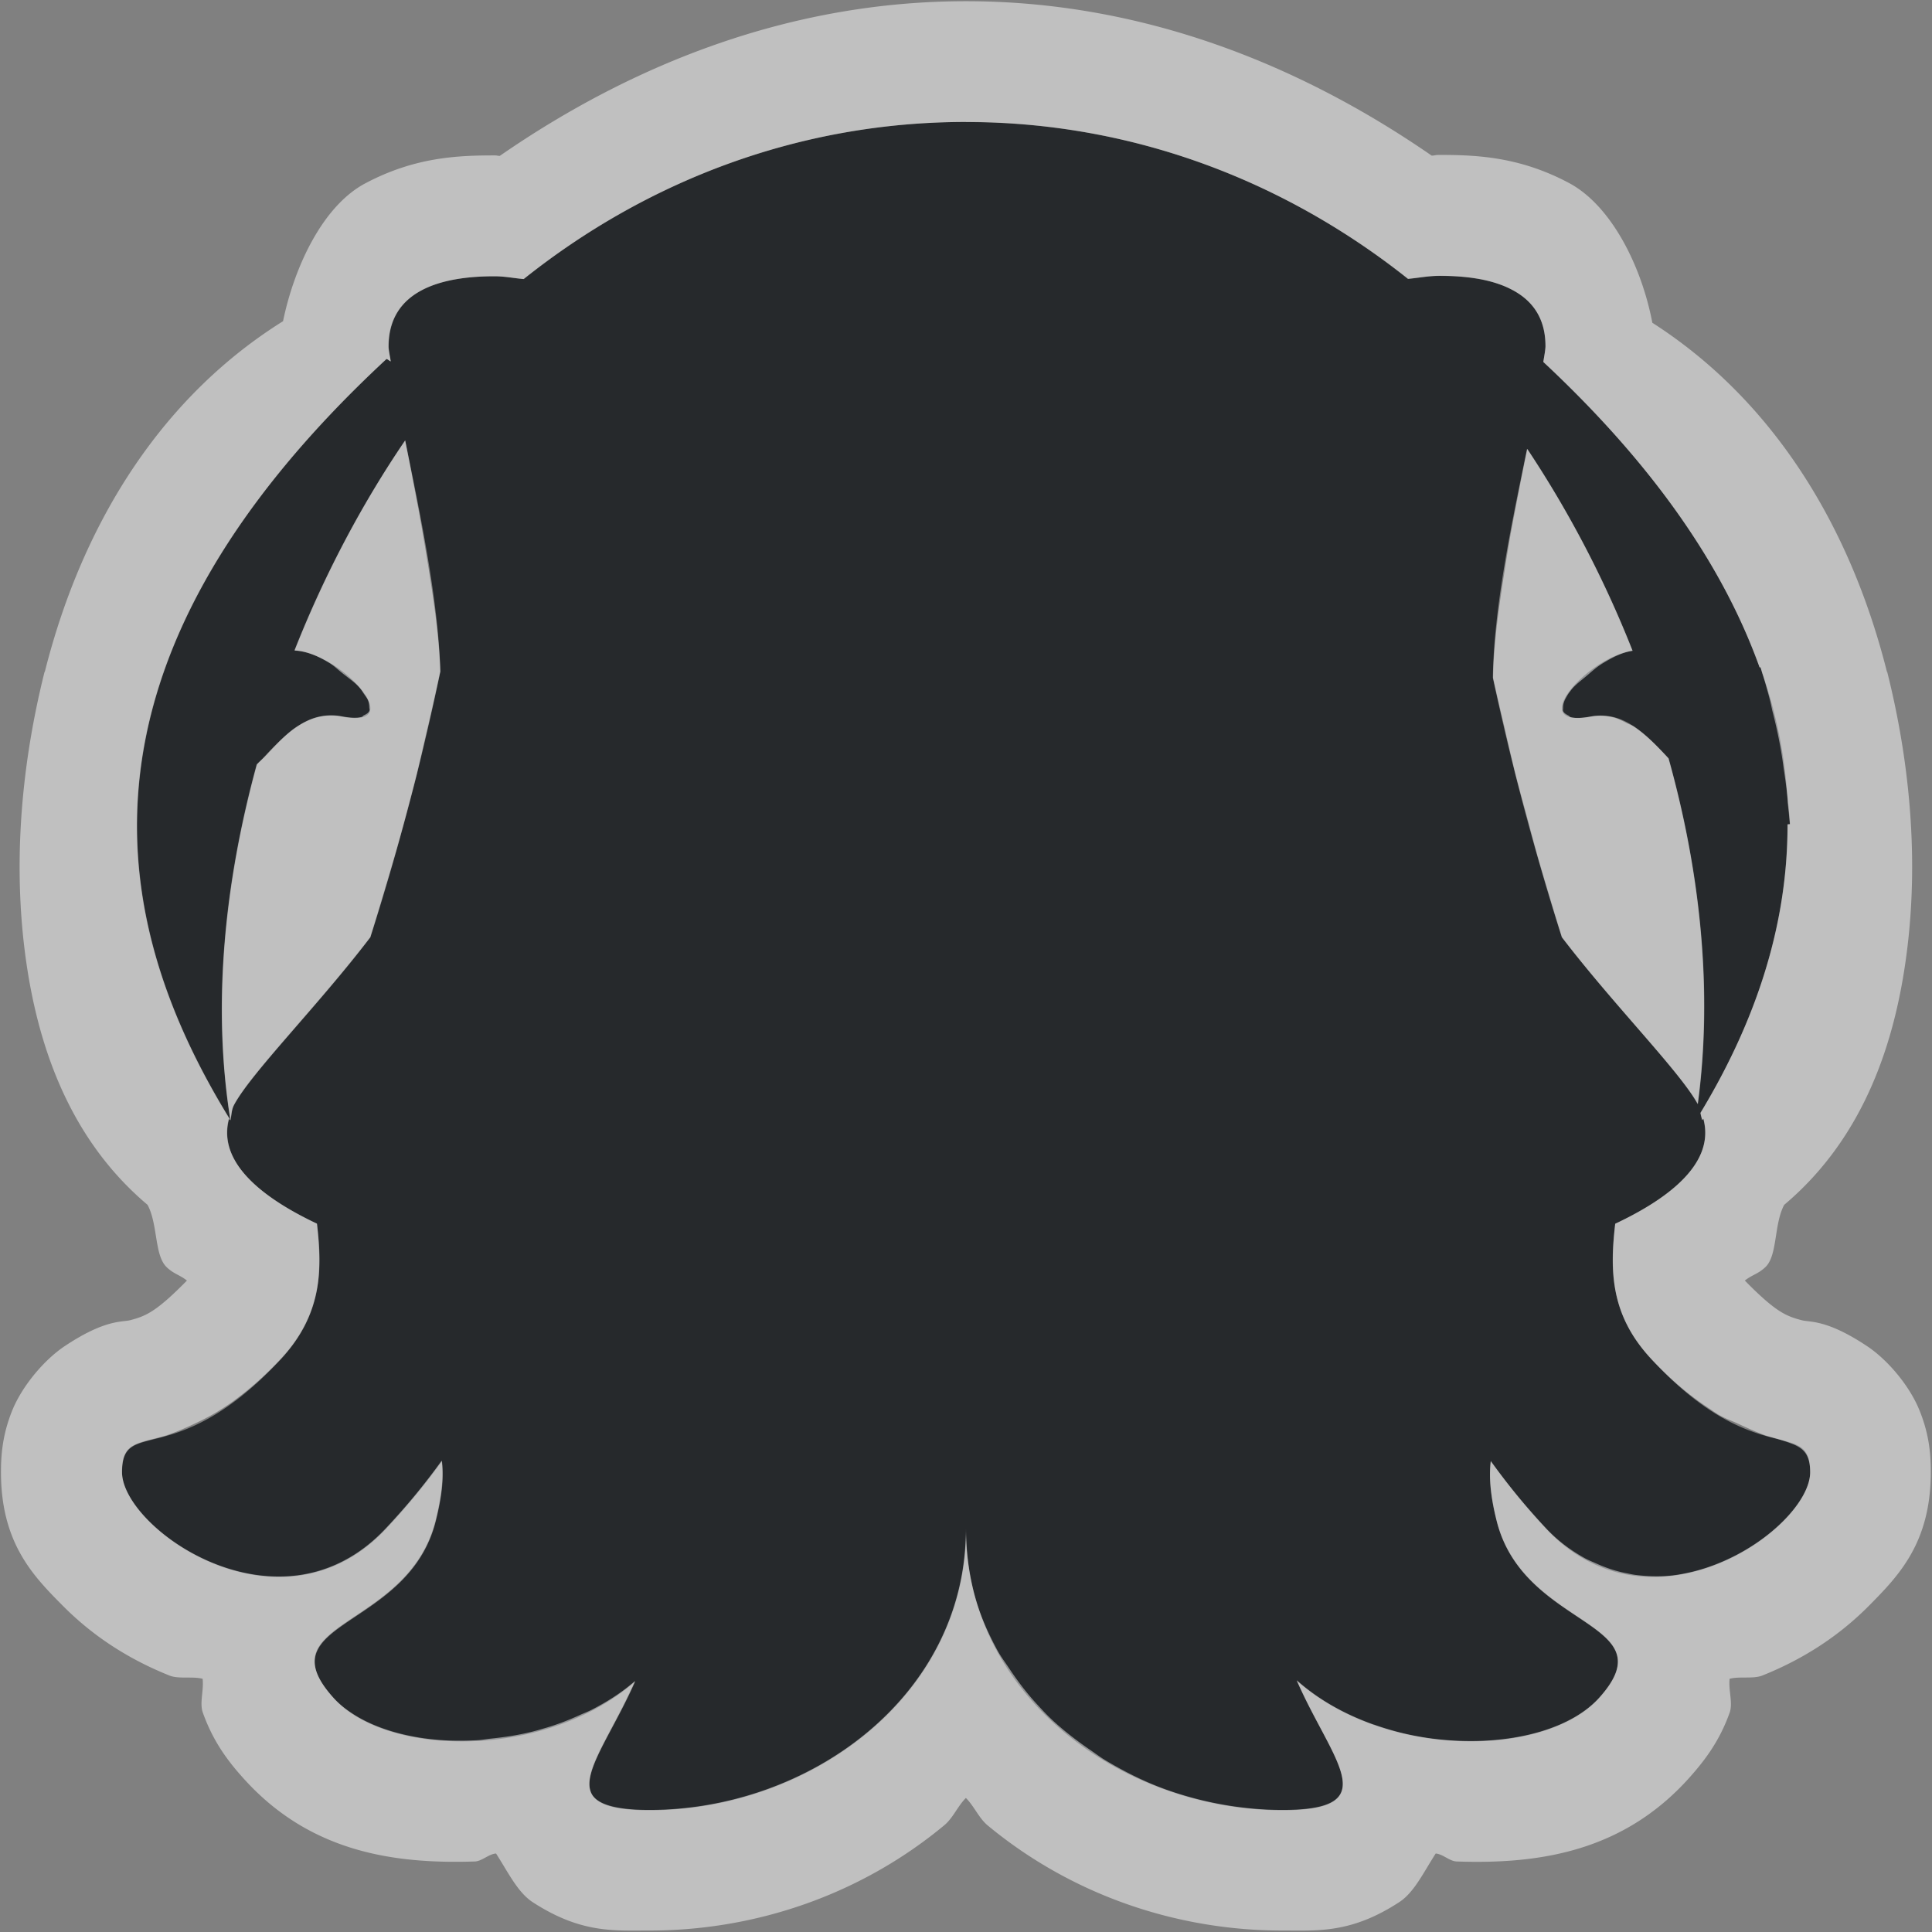 <?xml version="1.0" encoding="UTF-8"?>
<svg id="i" width="16" height="16" version="1.1" xmlns="http://www.w3.org/2000/svg" xmlns:cc="http://creativecommons.org/ns#" xmlns:dc="http://purl.org/dc/elements/1.1/" xmlns:rdf="http://www.w3.org/1999/02/22-rdf-syntax-ns#">
	<rect width="100%" height="100%" fill="#808080" stroke="none"/>
	<defs id="c">
		<style id="current-color-scheme" type="text/css">.ColorScheme-Text {color:#090d11;}.ColorScheme-Background{color:#ffffff;}</style>
	</defs>
	<path id="at" d="m8 1.01c-1.378 0-2.642 0.487-3.662 1.301-0.085-0.008-0.155-0.023-0.244-0.023-0.437 0-0.875 0.116-0.875 0.582 0 0.029 0.011 0.08 0.018 0.123-0.013-0.005-0.021-0.015-0.035-0.02-2.765 2.565-2.271 4.717-1.293 6.303-0.153-0.956-0.046-1.975 0.219-2.943 0.216-0.234 0.408-0.453 0.703-0.398 0.564 0.104-0.011-0.531-0.391-0.547 0.252-0.638 0.567-1.229 0.916-1.74 0.117 0.582 0.272 1.295 0.291 1.914a1.754 6.497 13.956 0 1 -0.195 0.852 1.754 6.497 13.956 0 1 -0.385 1.35l-0.002 0.002c-0.429 0.562-0.98 1.115-1.125 1.383-0.024 0.045-0.021 0.086-0.031 0.129a1.754 3.249 13.34 0 1 -0.012 -0.01c-0.104 0.392 0.349 0.688 0.729 0.867 0.043 0.376 0.047 0.751-0.305 1.127-0.874 0.932-1.31 0.466-1.31 0.932 0 0.466 1.312 1.399 2.186 0.467 0.2-0.214 0.344-0.396 0.463-0.561 0.015 0.118 0.007 0.267-0.051 0.498-0.226 0.9-1.421 0.824-0.848 1.463 0.444 0.496 1.767 0.508 2.5-0.137-0.292 0.665-0.737 1.068 0.119 1.068 1.311 0 2.621-0.932 2.621-2.33 0 1.398 1.31 2.33 2.621 2.33 0.858 0 0.41-0.405 0.117-1.074 0.732 0.651 2.06 0.64 2.506 0.143 0.573-0.639-0.624-0.563-0.85-1.463-0.058-0.229-0.063-0.378-0.049-0.496 0.119 0.164 0.26 0.346 0.459 0.559 0.874 0.932 2.186-7.04e-4 2.186-0.467 0-0.466-0.437 1.9e-4 -1.31-0.932-0.352-0.376-0.348-0.751-0.305-1.127 0.381-0.179 0.837-0.475 0.73-0.869a3.249 1.754 76.66 0 1 -0.01 0.01c-0.005-0.019-0.011-0.039-0.014-0.059 0.419-0.693 0.723-1.496 0.721-2.389 0.006-8.284e-4 0.012-0.002 0.02-0.002a3.249 1.754 76.66 0 0 -0.018 -0.174c-0.017-0.346-0.082-0.706-0.211-1.078a3.249 1.754 76.66 0 0 -0.014 -0.047c-0.003 4.675e-4 -0.005-4.529e-4 -0.008 0-0.283-0.788-0.831-1.633-1.791-2.529 0.007-0.045 0.018-0.101 0.018-0.131 0-0.466-0.438-0.582-0.875-0.582-0.096 0-0.172 0.017-0.264 0.025-1.02-0.813-2.283-1.299-3.66-1.299zm4.648 2.709c0.33 0.496 0.631 1.06 0.871 1.67-0.377 0.057-0.891 0.645-0.348 0.545 0.269-0.05 0.452 0.136 0.646 0.346 0.263 0.94 0.368 1.928 0.242 2.863-0.147-0.269-0.695-0.819-1.123-1.379l-0.002-0.002a6.497 1.754 76.044 0 1 -0.385 -1.35 6.497 1.754 76.044 0 1 -0.186 -0.799c0.009-0.601 0.162-1.305 0.283-1.895z" style="fill-opacity:.75;fill:currentColor" class="ColorScheme-Text"/>
	<path id="b" d="m8 0.01c-1.441 0-2.748 0.511-3.861 1.281-0.025-8.139e-4 -0.017-0.004-0.045-0.004-0.307 0-0.662 0.015-1.07 0.232-0.345 0.183-0.584 0.677-0.68 1.141-0.97 0.606-1.649 1.619-1.973 2.904h-0.002c-0.216 0.863-0.263 1.714-0.139 2.486 0.119 0.738 0.403 1.431 0.992 1.928 0.086 0.16 0.056 0.415 0.156 0.514 0.06 0.059 0.11 0.065 0.17 0.113-0.257 0.262-0.342 0.294-0.469 0.328-0.069 0.018-0.207-0.009-0.543 0.215-0.168 0.112-0.35 0.326-0.434 0.531-0.083 0.205-0.094 0.375-0.094 0.512 0 0.586 0.265 0.858 0.508 1.103 0.243 0.246 0.535 0.441 0.887 0.582 0.077 0.031 0.19 0.005 0.275 0.027 0.011 0.096-0.027 0.201 0.002 0.281 0.085 0.239 0.208 0.401 0.334 0.541 0.548 0.612 1.243 0.713 1.918 0.691 0.06-0.002 0.115-0.062 0.176-0.066 0.097 0.15 0.179 0.323 0.305 0.404 0.398 0.258 0.672 0.234 0.965 0.234 0.892 0 1.758-0.304 2.441-0.871 0.073-0.06 0.112-0.159 0.18-0.227 0.068 0.067 0.107 0.166 0.18 0.227 0.684 0.567 1.549 0.871 2.441 0.871 0.293 0 0.57 0.025 0.969-0.236 0.124-0.081 0.204-0.253 0.301-0.402 0.06 0.005 0.115 0.064 0.174 0.066 0.677 0.023 1.374-0.078 1.924-0.691 0.126-0.141 0.251-0.302 0.336-0.541 0.029-0.08-0.011-0.185 0-0.281 0.084-0.022 0.195 0.003 0.271-0.027 0.352-0.141 0.644-0.336 0.887-0.582s0.508-0.518 0.508-1.103c0-0.136-0.01-0.306-0.094-0.512-0.083-0.205-0.265-0.419-0.434-0.531-0.336-0.224-0.474-0.196-0.543-0.215-0.127-0.034-0.212-0.066-0.469-0.328 0.06-0.048 0.111-0.054 0.172-0.113 0.1-0.098 0.068-0.353 0.154-0.514 0.59-0.497 0.874-1.191 0.992-1.93 0.124-0.771 0.077-1.623-0.139-2.484h-0.002c-0.321-1.273-0.988-2.279-1.943-2.891-0.09-0.472-0.341-0.972-0.691-1.158-0.408-0.217-0.763-0.232-1.07-0.232-0.039 0-0.033 0.004-0.066 0.006-1.113-0.769-2.418-1.279-3.857-1.279zm0 1c1.033 0 2.001 0.274 2.852 0.754 0.283 0.16 0.554 0.342 0.809 0.545 0.091-0.009 0.168-0.025 0.264-0.025 0.109 0 0.218 0.007 0.32 0.025 0.102 0.018 0.197 0.048 0.279 0.092 0.165 0.087 0.275 0.231 0.275 0.465 0 0.03-0.011 0.086-0.018 0.131 0.96 0.897 1.508 1.741 1.791 2.529 0.003-4.529e-4 0.005 4.675e-4 0.008 0a3.249 1.754 76.66 0 1 0.014 0.047 3.249 1.754 76.66 0 1 0.008 0.025 3.249 1.754 76.66 0 1 0.059 0.211 3.249 1.754 76.66 0 1 0.016 0.074c0.042 0.162 0.074 0.32 0.094 0.477a3.249 1.754 76.66 0 1 0.053 0.465c-0.008 2.4e-4 -0.014 0.001-0.02 0.002 0.002 0.893-0.302 1.695-0.721 2.389 0.003 0.019 0.009 0.039 0.014 0.059a3.249 1.754 76.66 0 0 0.01 -0.01c0.106 0.394-0.35 0.69-0.73 0.869-0.011 0.094-0.019 0.187-0.02 0.281-0.002 0.188 0.024 0.377 0.121 0.564 0.048 0.094 0.115 0.187 0.203 0.281 0.175 0.187 0.327 0.307 0.467 0.4 0.025 0.016 0.053 0.037 0.076 0.051 0.06 0.036 0.105 0.05 0.158 0.074 0.098 0.045 0.2 0.093 0.273 0.113 0.003 7.47e-4 0.005 0.001 0.008 0.002 0.075 0.02 0.143 0.043 0.191 0.062 0.082 0.035 0.137 0.086 0.137 0.229 0 0.233-0.328 0.583-0.766 0.758-0.109 0.044-0.224 0.076-0.344 0.094-0.109 0.016-0.221 0.014-0.334 0-0.026-0.003-0.051-0.009-0.076-0.014-0.086-0.016-0.17-0.044-0.254-0.082-0.033-0.015-0.067-0.028-0.1-0.047-0.108-0.061-0.213-0.137-0.312-0.242-0.199-0.213-0.34-0.394-0.459-0.559-0.007 0.059-0.009 0.126-0.002 0.207 0.007 0.081 0.022 0.174 0.051 0.289 0.226 0.9 1.422 0.824 0.85 1.463-0.222 0.248-0.666 0.375-1.145 0.359-0.12-0.004-0.243-0.016-0.365-0.039-0.121-0.022-0.241-0.055-0.357-0.096-5.58e-4 -1.97e-4 -0.001 1.98e-4 -0.002 0-0.234-0.083-0.454-0.204-0.637-0.367 0.292 0.669 0.741 1.074-0.117 1.074-0.328 0-0.656-0.059-0.963-0.168-0.174-0.062-0.339-0.145-0.496-0.238-0.051-0.03-0.096-0.065-0.145-0.098-0.107-0.074-0.208-0.152-0.303-0.24-0.045-0.042-0.086-0.086-0.127-0.131-0.085-0.092-0.16-0.191-0.229-0.295-0.033-0.05-0.069-0.097-0.098-0.15-0.087-0.159-0.159-0.326-0.203-0.508-0.038-0.159-0.059-0.327-0.059-0.502 0 1.398-1.31 2.33-2.621 2.33-0.213 0-0.346-0.027-0.42-0.074-0.038-0.024-0.06-0.052-0.07-0.088-0.053-0.177 0.188-0.49 0.371-0.906-0.107 0.094-0.227 0.17-0.354 0.236-0.034 0.018-0.07 0.031-0.105 0.047-0.097 0.044-0.196 0.082-0.299 0.111-0.041 0.012-0.081 0.024-0.123 0.033-0.106 0.025-0.212 0.04-0.318 0.051-0.033 0.003-0.065 0.01-0.098 0.012-0.14 0.008-0.279 0.006-0.41-0.01-0.224-0.027-0.428-0.089-0.588-0.182-0.08-0.047-0.15-0.1-0.205-0.162-0.573-0.639 0.622-0.563 0.848-1.463 0.058-0.231 0.065-0.38 0.051-0.498-0.119 0.165-0.262 0.347-0.463 0.561-0.109 0.116-0.224 0.203-0.344 0.266-0.24 0.127-0.493 0.154-0.732 0.119-0.598-0.087-1.109-0.56-1.109-0.852 0-0.116 0.027-0.175 0.082-0.211 0.055-0.036 0.137-0.051 0.246-0.08 0.086-0.023 0.201-0.073 0.32-0.131 0.052-0.026 0.102-0.051 0.16-0.088 0.032-0.02 0.066-0.042 0.1-0.066 0.123-0.089 0.254-0.197 0.402-0.355 0.177-0.188 0.263-0.376 0.301-0.564 0.019-0.094 0.024-0.187 0.023-0.281-9.503e-4 -0.094-0.009-0.187-0.02-0.281-0.38-0.18-0.832-0.475-0.729-0.867a1.754 3.249 13.34 0 0 0.012 0.01c-0.978-1.586-1.472-3.737 1.293-6.303 0.014 0.004 0.022 0.014 0.035 0.02-0.006-0.043-0.018-0.094-0.018-0.123 0-0.466 0.438-0.582 0.875-0.582 0.089 0 0.159 0.016 0.244 0.023 1.02-0.814 2.284-1.301 3.662-1.301zm-6.092 8.266c0.01-0.043 0.007-0.084 0.031-0.129 0.145-0.268 0.696-0.821 1.125-1.383l0.002-0.002a1.754 6.497 13.956 0 0 0.115 -0.377 1.754 6.497 13.956 0 0 0.09 -0.305 1.754 6.497 13.956 0 0 0.012 -0.041 1.754 6.497 13.956 0 0 0.139 -0.514 1.754 6.497 13.956 0 0 0.029 -0.113 1.754 6.497 13.956 0 0 0.072 -0.307 1.754 6.497 13.956 0 0 0.123 -0.545c-0.008-0.271-0.05-0.562-0.096-0.85-0.023-0.141-0.046-0.283-0.072-0.422-0.001-0.005-9.462e-4 -0.01-0.002-0.016-0.046-0.24-0.079-0.417-0.121-0.625-0.348 0.511-0.665 1.101-0.916 1.738 0.001 5.46e-5 0.003 0.002 0.004 0.002 0.091 0.005 0.184 0.042 0.279 0.1 0.043 0.025 0.072 0.055 0.111 0.086 0.052 0.042 0.108 0.079 0.145 0.123 0.015 0.017 0.024 0.032 0.035 0.049 0.012 0.017 0.026 0.035 0.033 0.051 0.011 0.024 0.011 0.043 0.012 0.062-7.4e-6 0.008 0.004 0.018 0.002 0.025-0.005 0.019-0.025 0.031-0.047 0.041-0.008 0.004-0.009 0.011-0.02 0.014-0.038 0.009-0.09 0.008-0.164-0.006-0.075-0.014-0.143-0.009-0.207 0.008-0.062 0.017-0.12 0.048-0.176 0.086-0.086 0.06-0.166 0.149-0.248 0.236-0.024 0.025-0.048 0.042-0.072 0.068-0.265 0.968-0.372 1.987-0.219 2.943zm10.74-5.557c-0.043 0.209-0.088 0.44-0.131 0.668-0.024 0.129-0.044 0.257-0.064 0.387-0.045 0.287-0.084 0.574-0.088 0.84a6.497 1.754 76.044 0 0 0.09 0.391 6.497 1.754 76.044 0 0 0.096 0.408 6.497 1.754 76.044 0 0 0.102 0.379 6.497 1.754 76.044 0 0 0.078 0.289 6.497 1.754 76.044 0 0 0.09 0.305 6.497 1.754 76.044 0 0 0.115 0.377l0.002 0.002c0.428 0.56 0.976 1.11 1.123 1.379 0.126-0.935 0.021-1.923-0.242-2.863-0.095-0.103-0.188-0.197-0.289-0.264-0.018-0.011-0.036-0.018-0.055-0.027-0.035-0.018-0.07-0.037-0.107-0.047-0.061-0.015-0.124-0.021-0.195-0.008-0.071 0.013-0.123 0.014-0.16 0.006-0.013-0.003-0.016-0.011-0.025-0.016-0.019-0.01-0.037-0.02-0.043-0.037-0.003-0.007 1.92e-4 -0.017 0-0.025-3.24e-4 -0.019 0.002-0.037 0.012-0.061 0.006-0.014 0.014-0.028 0.023-0.043 0.01-0.017 0.021-0.031 0.035-0.049 0.032-0.04 0.079-0.074 0.125-0.113 0.043-0.036 0.077-0.069 0.127-0.1 0.085-0.053 0.167-0.094 0.252-0.107 6.78e-4 -1.059e-4 0.001 1.024e-4 0.002 0-0.24-0.609-0.541-1.174-0.871-1.67z" style="fill-opacity:.5;fill:currentColor" class="ColorScheme-Background"/>
</svg>
